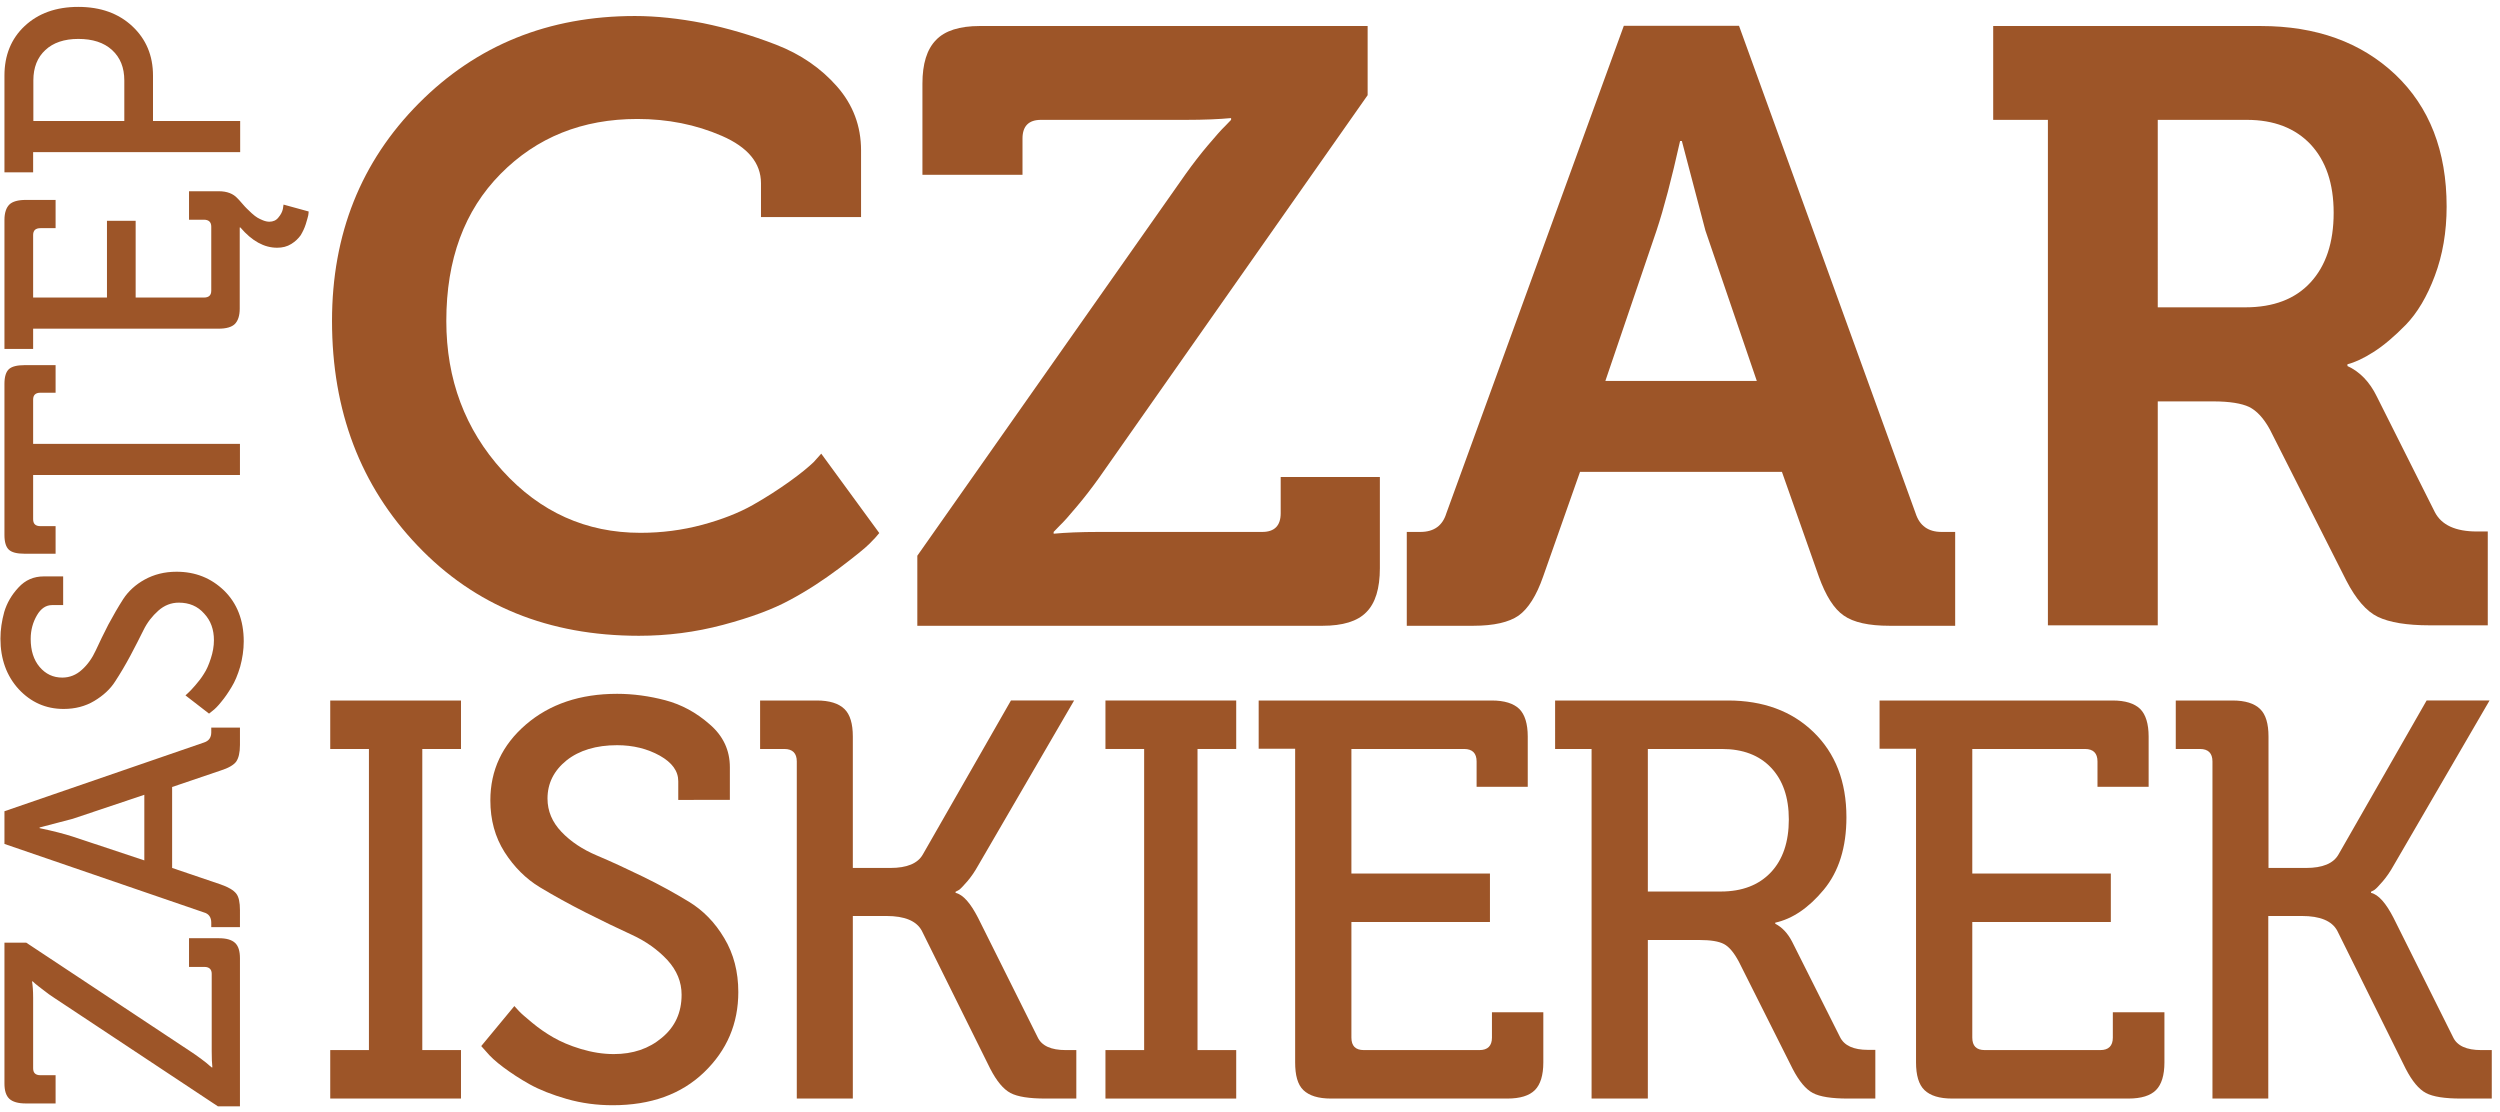 <?xml version="1.0" encoding="utf-8"?>
<!-- Generator: Adobe Illustrator 22.0.1, SVG Export Plug-In . SVG Version: 6.00 Build 0)  -->
<svg version="1.1" xmlns="http://www.w3.org/2000/svg" xmlns:xlink="http://www.w3.org/1999/xlink" x="0px" y="0px"
	 viewBox="0 0 1124.2 500" style="enable-background:new 0 0 1124.2 500;" xml:space="preserve">
<style type="text/css">
	.st0{fill:#9D5528;}
</style>
<g id="baranki">
</g>
<g id="zyngra">
</g>
<g id="czar_x5F_iskierek">
	<g>
		<path class="st0" d="M107.9,497.5H98l-73.5-48.7c-1.7-1.1-3.4-2.3-5-3.6c-1.7-1.3-2.9-2.2-3.7-2.9l-1.1-1h-0.3
			c0.3,1.8,0.5,4.2,0.5,7.4v31.7c0,2.1,1.1,3.1,3.3,3.1H25v12.7H11.6c-3.4,0-5.9-0.7-7.4-2.1c-1.5-1.4-2.2-3.7-2.2-6.9v-63.3h9.8
			l73.7,48.8c1.7,1.1,3.4,2.3,5,3.5c1.6,1.2,2.8,2.1,3.5,2.8l1.2,1h0.3c-0.2-1.8-0.3-4.2-0.3-7.3v-34.8c0-2-1.1-3.1-3.3-3.1H85
			v-12.9h13.4c3.4,0,5.8,0.7,7.3,2.1c1.5,1.4,2.2,3.7,2.2,6.9V497.5z"/>
		<path class="st0" d="M107.9,416.9H95v-2c0-2.4-1.1-4-3.3-4.6L2,379.5v-14.7l89.7-30.9c2.2-0.7,3.3-2.2,3.3-4.6v-2.1h12.9v7.8
			c0,3.5-0.6,5.9-1.7,7.5c-1.1,1.5-3.5,2.9-7,4l-21.8,7.4v36.4l21.8,7.4c3.5,1.2,5.8,2.6,7,4.1c1.2,1.5,1.7,4,1.7,7.5V416.9z
			 M64.9,386.9v-29.5l-32.2,10.8l-14.9,3.9v0.3c6.2,1.3,11.2,2.6,14.9,3.8L64.9,386.9z"/>
		<path class="st0" d="M94,320.9l-10.6-8.2c0.3-0.3,0.8-0.7,1.3-1.2c0.6-0.5,1.6-1.6,3.1-3.3c1.5-1.7,2.8-3.4,3.9-5.2
			c1.2-1.8,2.2-4.1,3.1-6.9c0.9-2.7,1.4-5.5,1.4-8.2c0-4.8-1.4-8.8-4.4-12c-2.9-3.3-6.7-4.9-11.4-4.9c-3.4,0-6.5,1.2-9.2,3.6
			c-2.7,2.4-5,5.3-6.7,8.8c-1.7,3.5-3.7,7.3-5.9,11.5c-2.2,4.1-4.5,8-6.8,11.5c-2.2,3.5-5.4,6.4-9.4,8.8c-4,2.4-8.6,3.6-13.8,3.6
			c-8,0-14.7-3-20.2-8.9c-5.4-5.9-8.2-13.5-8.2-22.7c0-4,0.6-8,1.7-12c1.2-4,3.3-7.7,6.4-11c3.1-3.4,6.9-5,11.4-5h8.7v12.9h-5
			c-2.7,0-5,1.5-6.8,4.6c-1.8,3.1-2.8,6.6-2.8,10.6c0,5.2,1.3,9.4,4,12.6c2.7,3.2,6.1,4.8,10.2,4.8c3.3,0,6.3-1.2,8.8-3.5
			c2.6-2.3,4.7-5.3,6.3-8.8c1.6-3.5,3.5-7.4,5.6-11.5c2.2-4.1,4.4-7.9,6.7-11.5c2.3-3.5,5.5-6.5,9.7-8.8c4.2-2.3,8.9-3.5,14.3-3.5
			c8.4,0,15.5,2.8,21.4,8.5c5.8,5.7,8.8,13.3,8.8,22.8c0,3.9-0.6,7.7-1.6,11.4c-1.1,3.7-2.4,6.8-3.9,9.2c-1.5,2.5-3,4.7-4.6,6.6
			c-1.5,1.9-2.9,3.3-4,4.1L94,320.9z"/>
		<path class="st0" d="M107.9,213.6h-93v19.9c0,2.1,1.1,3.1,3.3,3.1H25V249H11c-3.4,0-5.7-0.6-7-1.8c-1.3-1.2-2-3.4-2-6.6v-68
			c0-3.2,0.7-5.4,2-6.6c1.3-1.2,3.7-1.8,7-1.8h14v12.4h-6.8c-2.2,0-3.3,1-3.3,3.1v19.9h93V213.6z"/>
		<path class="st0" d="M98.3,147.8H14.9v9.1H2v-58c0-3.2,0.8-5.5,2.2-6.9s4-2.1,7.4-2.1H25v12.7h-6.8c-2.2,0-3.3,1-3.3,3.1v28.1
			h33.2V99.3H61v34.5h30.7c2.2,0,3.3-1,3.3-3.1v-28.8c0-2-1.1-3.1-3.3-3.1H85V86h13.4c3.7,0,6.5,1.1,8.4,3.2c0.3,0.3,1,1,2,2.2
			c1,1.2,1.8,2,2.2,2.4c0.5,0.5,1.2,1.2,2.2,2.1c1,0.9,1.9,1.6,2.6,2c0.7,0.4,1.5,0.8,2.5,1.2c1,0.4,2,0.6,2.8,0.6
			c1.7,0,3.1-0.6,4.1-1.9c1.1-1.3,1.7-2.5,2-3.8l0.3-2l11.3,3.1c0,0.5-0.1,1.1-0.2,1.8c-0.2,0.7-0.5,2.1-1.1,3.9
			c-0.6,1.9-1.4,3.5-2.3,5c-1,1.4-2.4,2.8-4.2,3.9c-1.9,1.2-4,1.7-6.4,1.7c-5.8,0-11.3-3-16.5-9.1h-0.3v36.5c0,3.2-0.8,5.5-2.2,6.9
			S101.7,147.8,98.3,147.8z"/>
		<path class="st0" d="M107.9,68.4h-93v9.1H2V34c0-9.1,3-16.6,9.1-22.3c6.1-5.7,14.1-8.6,24.1-8.6c10,0,18.1,2.9,24.3,8.7
			c6.2,5.8,9.3,13.2,9.3,22.2v20.4h39.2V68.4z M55.9,54.4V36.2c0-5.8-1.8-10.3-5.5-13.7c-3.7-3.4-8.8-5-15.2-5
			c-6.3,0-11.3,1.7-14.8,5c-3.6,3.3-5.4,7.9-5.4,13.6v18.3H55.9z"/>
	</g>
	<g>
		<path class="st0" d="M149.3,144.3c0-39,13-71.6,39-97.8c26-26.2,58.4-39.3,97.2-39.3c9.6,0,19.8,1.1,30.6,3.2
			c10.8,2.2,21.8,5.4,32.9,9.7c11.1,4.3,20.2,10.6,27.4,18.8c7.2,8.2,10.8,17.8,10.8,28.7v30h-45V82.4c0-9.1-5.9-16.2-17.6-21.3
			c-11.7-5.1-24.4-7.6-38-7.6c-24.7,0-45.2,8.2-61.5,24.7c-16.3,16.5-24.4,38.5-24.4,66.1c0,26.3,8.4,48.8,25.3,67.4
			c16.9,18.6,37.6,27.9,62,27.9c9.6,0,18.8-1.2,27.8-3.6c8.9-2.4,16.5-5.4,22.7-8.9c6.2-3.5,11.7-7.1,16.6-10.6
			c4.9-3.5,8.5-6.5,10.8-8.7l3.4-3.8l26.1,35.7c-1,1.3-2.5,2.9-4.5,4.9c-2,2-6.6,5.7-13.6,11c-7.1,5.3-14.4,10.1-22.1,14.2
			c-7.7,4.2-17.7,7.9-30.1,11.2c-12.4,3.3-25,4.9-37.8,4.9c-40.6,0-73.8-13.5-99.5-40.5C162.1,218.5,149.3,184.8,149.3,144.3z"/>
		<path class="st0" d="M412.5,281.4v-31.5L533.2,78.2c3.3-4.6,6.6-8.9,10-12.9c3.4-4,6-7,7.8-8.7l2.6-2.7v-0.8
			c-5.3,0.5-12.1,0.8-20.4,0.8h-65.1c-5.5,0-8.3,2.8-8.3,8.4v16.3h-45v-41c0-8.9,2-15.4,6.1-19.6c4-4.2,10.6-6.3,19.7-6.3h174.4
			v31.1L494.2,214.9c-3.3,4.6-6.6,8.9-10,12.9c-3.4,4.1-6,7-7.8,8.7l-2.6,2.7v0.8c5.3-0.5,12.1-0.8,20.4-0.8h73.4
			c5.5,0,8.3-2.8,8.3-8.4v-16.3h44.6v41c0,9.1-2,15.7-6.1,19.8c-4,4.1-10.6,6.1-19.7,6.1H412.5z"/>
		<path class="st0" d="M632.6,281.4v-42.2h6.1c6.1,0,10-2.8,11.7-8.4l79.8-219.2H782l79.4,219.2c1.8,5.6,5.7,8.4,11.7,8.4h6.1v42.2
			h-29.5c-9.3,0-16.2-1.5-20.6-4.6c-4.4-3-8.1-8.9-11.2-17.5l-16.6-47.1h-90.8l-16.6,47.1c-3,8.6-6.7,14.4-11,17.5
			c-4.3,3-11.1,4.6-20.4,4.6H632.6z M721.9,171.3H790l-23.1-67.6l-10.6-40.3h-0.8c-3.8,17-7.3,30.4-10.6,40.3L721.9,171.3z"/>
		<path class="st0" d="M920.9,281.4V53.9h-24.6V11.7h120.3c25,0,45.1,7.3,60.5,21.8c15.4,14.6,23.1,34.4,23.1,59.4
			c0,11.4-1.8,21.8-5.3,31.1c-3.5,9.4-7.9,16.7-13,22c-5.2,5.3-10,9.4-14.6,12.3c-4.5,2.9-8.5,4.7-11.7,5.5v0.8
			c5.5,2.5,10,7.1,13.2,13.7l26.1,52c3,5.8,9.3,8.7,18.9,8.7h4.9v42.2h-26.1c-10.3,0-18.1-1.3-23.3-3.8c-5.2-2.5-9.9-8-14.2-16.3
			l-34.4-68c-2.8-5.1-5.9-8.4-9.3-10.1c-3.4-1.6-8.8-2.5-16.1-2.5h-25v100.7H920.9z M970.4,138.2h39.3c12.6,0,22.4-3.7,29.3-11.2
			c6.9-7.5,10.4-17.9,10.4-31.3c0-13.2-3.5-23.4-10.4-30.8c-6.9-7.3-16.5-11-28.6-11h-40.1V138.2z"/>
	</g>
	<g>
		<path class="st0" d="M148.5,494v-21.8h17.4V336.8h-17.4V315h58.8v21.8h-17.4v135.4h17.4V494H148.5z"/>
		<path class="st0" d="M216.4,470.4l14.9-18c0.5,0.5,1.2,1.3,2.1,2.3c0.9,1,2.9,2.7,5.9,5.2c3,2.5,6.2,4.7,9.5,6.6
			c3.3,1.9,7.4,3.7,12.4,5.2c5,1.5,9.9,2.3,14.8,2.3c8.6,0,15.8-2.4,21.7-7.4c5.9-4.9,8.8-11.3,8.8-19.3c0-5.7-2.1-10.9-6.4-15.6
			c-4.3-4.6-9.6-8.4-15.9-11.3c-6.3-2.9-13.2-6.2-20.7-10c-7.5-3.8-14.4-7.6-20.7-11.4s-11.6-9.1-15.9-15.8
			c-4.3-6.8-6.4-14.5-6.4-23.3c0-13.5,5.3-24.9,16-34.1c10.7-9.2,24.4-13.8,41-13.8c7.2,0,14.5,1,21.7,2.9
			c7.2,1.9,13.9,5.5,19.9,10.8c6.1,5.2,9.1,11.7,9.1,19.3v14.7H305v-8.4c0-4.6-2.8-8.4-8.3-11.5c-5.6-3.1-12-4.7-19.2-4.7
			c-9.4,0-17,2.3-22.7,6.8c-5.7,4.6-8.6,10.3-8.6,17.2c0,5.6,2.1,10.6,6.3,15c4.2,4.4,9.5,7.9,15.9,10.6c6.4,2.7,13.3,5.9,20.7,9.5
			c7.4,3.6,14.3,7.4,20.7,11.3c6.4,3.9,11.7,9.3,15.9,16.4c4.2,7,6.3,15.1,6.3,24.2c0,14.2-5.1,26.2-15.4,36.1
			c-10.3,9.9-24,14.8-41.1,14.8c-7.1,0-13.9-0.9-20.6-2.8c-6.6-1.9-12.2-4.1-16.7-6.6c-4.5-2.5-8.4-5.1-11.9-7.7
			c-3.5-2.6-5.9-4.9-7.4-6.7L216.4,470.4z"/>
		<path class="st0" d="M358.3,494V342.4c0-3.7-1.9-5.6-5.6-5.6h-10.9V315h25.5c5.7,0,9.8,1.3,12.4,3.8s3.8,6.7,3.8,12.4v59.1h16.9
			c7.4,0,12.3-2,14.6-6.1l39.6-69.2H483l-43.2,74.3c-1.5,2.7-3.1,5-4.8,7c-1.7,1.9-2.9,3.3-3.8,3.9l-1.5,0.8v0.5
			c3.4,0.8,6.7,4.6,10.1,11.2l26.8,53.7c1.8,3.9,6.1,5.8,12.6,5.8h4.8V494h-13.9c-7.2,0-12.5-0.8-15.7-2.5
			c-3.2-1.7-6.2-5.3-9.1-10.9l-30.8-62.1c-2.4-4.4-7.7-6.6-15.9-6.6h-15.1V494H358.3z"/>
		<path class="st0" d="M497.1,494v-21.8h17.4V336.8h-17.4V315h58.8v21.8h-17.4v135.4h17.4V494H497.1z"/>
		<path class="st0" d="M582.4,477.7v-141H566V315h104.8c5.7,0,9.8,1.3,12.4,3.8c2.5,2.5,3.8,6.7,3.8,12.4v22.6h-23v-11.4
			c0-3.7-1.9-5.6-5.6-5.6h-50.7v56H670v21.8h-62.3v52c0,3.7,1.8,5.6,5.6,5.6h52c3.7,0,5.6-1.9,5.6-5.6v-11.4H694v22.6
			c0,5.7-1.3,9.9-3.8,12.4s-6.6,3.8-12.4,3.8h-79.3c-5.7,0-9.8-1.3-12.4-3.8S582.4,483.5,582.4,477.7z"/>
		<path class="st0" d="M715.7,494V336.8h-16.4V315h77.7c15.8,0,28.7,4.7,38.5,14.2c9.8,9.5,14.8,22.2,14.8,38.3
			c0,13.5-3.4,24.4-10.2,32.6c-6.8,8.2-14.1,13.1-21.8,14.8v0.5c3,1.5,5.6,4.2,7.6,8.1l21.5,42.8c1.9,3.9,6.1,5.8,12.6,5.8h3.3V494
			h-12.4c-7.2,0-12.5-0.8-15.7-2.5c-3.2-1.7-6.2-5.3-9.1-10.9l-24.2-48.2c-2.2-4.1-4.4-6.7-6.7-7.9c-2.3-1.2-5.9-1.8-11-1.8H741V494
			H715.7z M741,400.9h32.8c9.6,0,17.1-2.9,22.5-8.6c5.4-5.7,8.1-13.7,8.1-23.8c0-10-2.7-17.7-8-23.3c-5.3-5.6-12.7-8.4-22.1-8.4H741
			V400.9z"/>
		<path class="st0" d="M861.6,477.7v-141h-16.4V315H950c5.7,0,9.8,1.3,12.4,3.8c2.5,2.5,3.8,6.7,3.8,12.4v22.6h-23v-11.4
			c0-3.7-1.9-5.6-5.6-5.6h-50.7v56h62.3v21.8h-62.3v52c0,3.7,1.8,5.6,5.6,5.6h52c3.7,0,5.6-1.9,5.6-5.6v-11.4h23.2v22.6
			c0,5.7-1.3,9.9-3.8,12.4s-6.6,3.8-12.4,3.8h-79.3c-5.7,0-9.8-1.3-12.4-3.8S861.6,483.5,861.6,477.7z"/>
		<path class="st0" d="M994.9,494V342.4c0-3.7-1.9-5.6-5.6-5.6h-10.9V315h25.5c5.7,0,9.8,1.3,12.4,3.8s3.8,6.7,3.8,12.4v59.1h16.9
			c7.4,0,12.3-2,14.6-6.1l39.6-69.2h28.3l-43.2,74.3c-1.5,2.7-3.1,5-4.8,7c-1.7,1.9-2.9,3.3-3.8,3.9l-1.5,0.8v0.5
			c3.4,0.8,6.7,4.6,10.1,11.2l26.8,53.7c1.8,3.9,6.1,5.8,12.6,5.8h4.8V494h-13.9c-7.2,0-12.5-0.8-15.7-2.5
			c-3.2-1.7-6.2-5.3-9.1-10.9l-30.8-62.1c-2.4-4.4-7.7-6.6-15.9-6.6h-15.1V494H994.9z"/>
	</g>
</g>
</svg>
